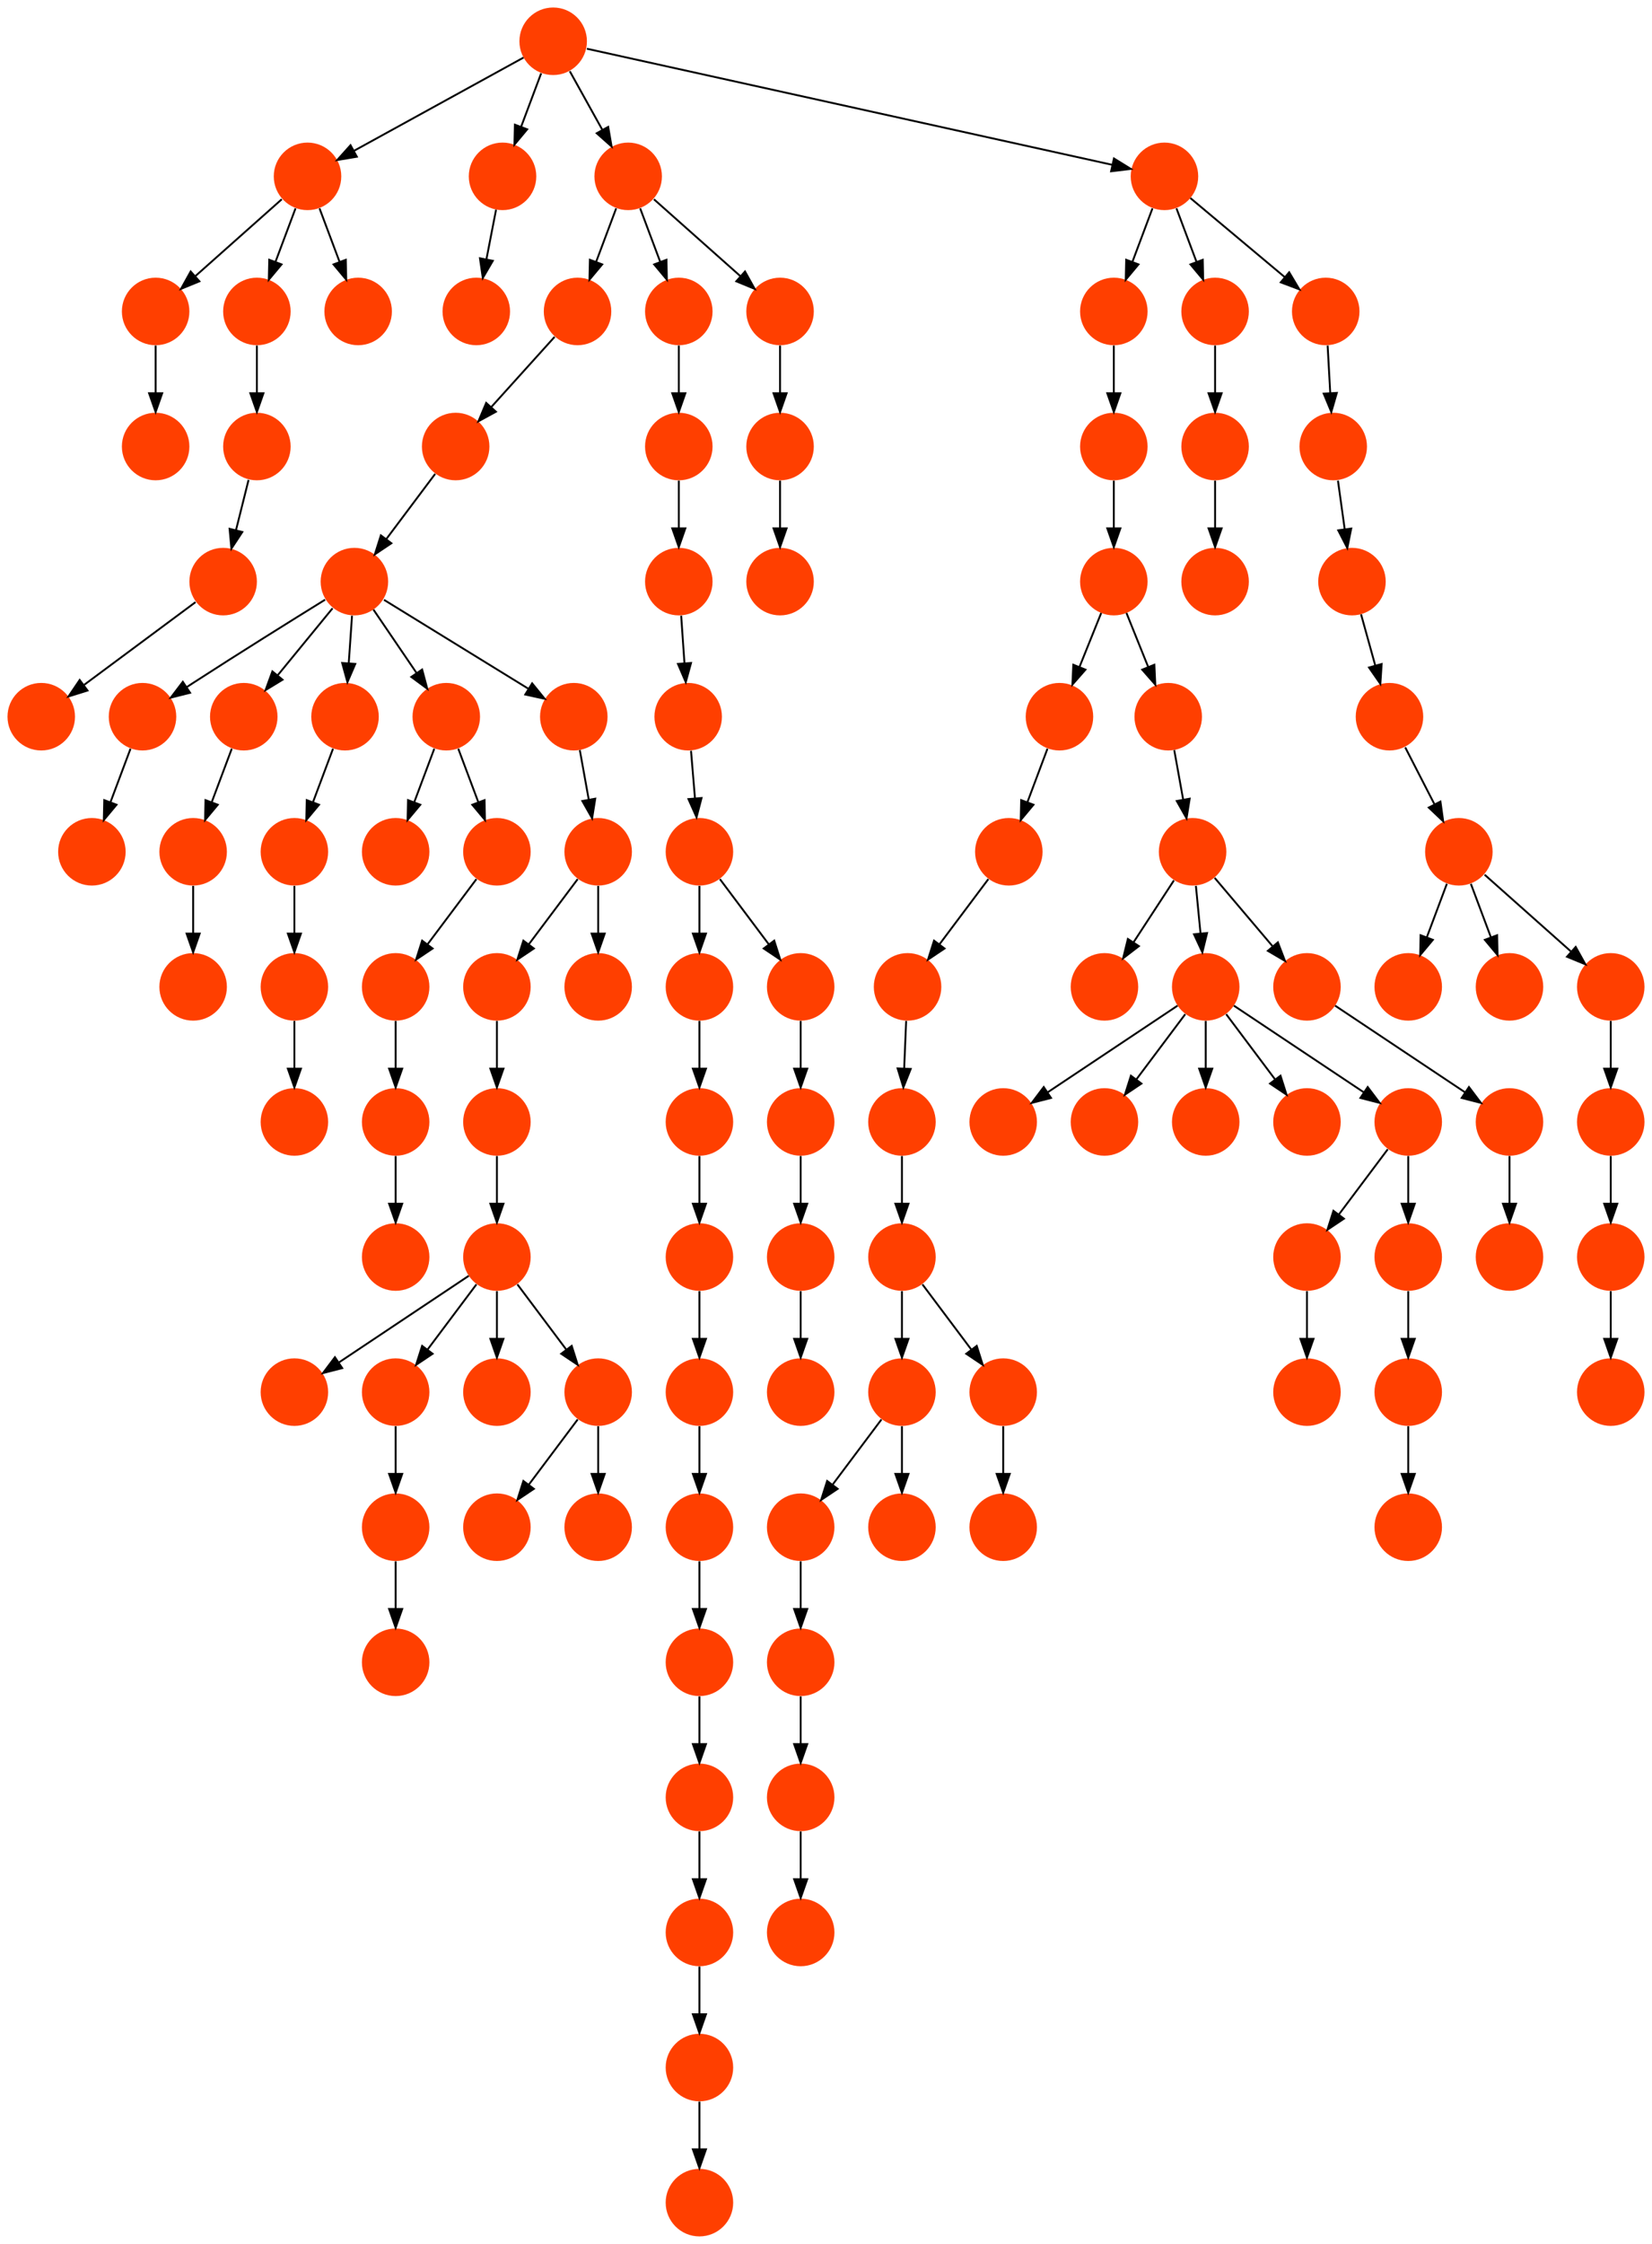 <?xml version="1.0" encoding="UTF-8" standalone="no"?>
<!DOCTYPE svg PUBLIC "-//W3C//DTD SVG 1.1//EN"
 "http://www.w3.org/Graphics/SVG/1.1/DTD/svg11.dtd">
<!-- Generated by graphviz version 2.40.1 (20161225.0304)
 -->
<!-- Title: %3 Pages: 1 -->
<svg width="881pt" height="1196pt"
 viewBox="0.00 0.00 881.00 1196.00" xmlns="http://www.w3.org/2000/svg" xmlns:xlink="http://www.w3.org/1999/xlink">
<g id="graph0" class="graph" transform="scale(1 1) rotate(0) translate(4 1192)">
<title>%3</title>
<polygon fill="#ffffff" stroke="transparent" points="-4,4 -4,-1192 877,-1192 877,4 -4,4"/>
<!-- 0 -->
<g id="node1" class="node">
<title>0</title>
<g id="a_node1"><a xlink:title="T">
<ellipse fill="#ff3f00" stroke="#000000" stroke-width="0" cx="693" cy="-522" rx="18" ry="18"/>
</a>
</g>
</g>
<!-- 2 -->
<g id="node3" class="node">
<title>2</title>
<g id="a_node3"><a xlink:title="T">
<ellipse fill="#ff3f00" stroke="#000000" stroke-width="0" cx="693" cy="-450" rx="18" ry="18"/>
</a>
</g>
</g>
<!-- 0&#45;&gt;2 -->
<g id="edge58" class="edge">
<title>0&#45;&gt;2</title>
<path fill="none" stroke="#000000" d="M693,-503.831C693,-496.131 693,-486.974 693,-478.417"/>
<polygon fill="#000000" stroke="#000000" points="696.5,-478.413 693,-468.413 689.5,-478.413 696.5,-478.413"/>
</g>
<!-- 1 -->
<g id="node2" class="node">
<title>1</title>
<g id="a_node2"><a xlink:title="T">
<ellipse fill="#ff3f00" stroke="#000000" stroke-width="0" cx="423" cy="-234" rx="18" ry="18"/>
</a>
</g>
</g>
<!-- 36 -->
<g id="node37" class="node">
<title>36</title>
<g id="a_node37"><a xlink:title="T">
<ellipse fill="#ff3f00" stroke="#000000" stroke-width="0" cx="423" cy="-162" rx="18" ry="18"/>
</a>
</g>
</g>
<!-- 1&#45;&gt;36 -->
<g id="edge95" class="edge">
<title>1&#45;&gt;36</title>
<path fill="none" stroke="#000000" d="M423,-215.831C423,-208.131 423,-198.974 423,-190.417"/>
<polygon fill="#000000" stroke="#000000" points="426.5,-190.413 423,-180.413 419.5,-190.413 426.5,-190.413"/>
</g>
<!-- 3 -->
<g id="node4" class="node">
<title>3</title>
<g id="a_node4"><a xlink:title="T">
<ellipse fill="#ff3f00" stroke="#000000" stroke-width="0" cx="747" cy="-450" rx="18" ry="18"/>
</a>
</g>
</g>
<!-- 94 -->
<g id="node95" class="node">
<title>94</title>
<g id="a_node95"><a xlink:title="T">
<ellipse fill="#ff3f00" stroke="#000000" stroke-width="0" cx="747" cy="-378" rx="18" ry="18"/>
</a>
</g>
</g>
<!-- 3&#45;&gt;94 -->
<g id="edge60" class="edge">
<title>3&#45;&gt;94</title>
<path fill="none" stroke="#000000" d="M747,-431.831C747,-424.131 747,-414.974 747,-406.417"/>
<polygon fill="#000000" stroke="#000000" points="750.5,-406.413 747,-396.413 743.5,-406.413 750.5,-406.413"/>
</g>
<!-- 4 -->
<g id="node5" class="node">
<title>4</title>
<g id="a_node5"><a xlink:title="T">
<ellipse fill="#ff3f00" stroke="#000000" stroke-width="0" cx="250" cy="-1026" rx="18" ry="18"/>
</a>
</g>
</g>
<!-- 5 -->
<g id="node6" class="node">
<title>5</title>
<g id="a_node6"><a xlink:title="T">
<ellipse fill="#ff3f00" stroke="#000000" stroke-width="0" cx="423" cy="-594" rx="18" ry="18"/>
</a>
</g>
</g>
<!-- 96 -->
<g id="node97" class="node">
<title>96</title>
<g id="a_node97"><a xlink:title="T">
<ellipse fill="#ff3f00" stroke="#000000" stroke-width="0" cx="423" cy="-522" rx="18" ry="18"/>
</a>
</g>
</g>
<!-- 5&#45;&gt;96 -->
<g id="edge50" class="edge">
<title>5&#45;&gt;96</title>
<path fill="none" stroke="#000000" d="M423,-575.831C423,-568.131 423,-558.974 423,-550.417"/>
<polygon fill="#000000" stroke="#000000" points="426.5,-550.413 423,-540.413 419.5,-550.413 426.5,-550.413"/>
</g>
<!-- 6 -->
<g id="node7" class="node">
<title>6</title>
<g id="a_node7"><a xlink:title="T">
<ellipse fill="#ff3f00" stroke="#000000" stroke-width="0" cx="369" cy="-666" rx="18" ry="18"/>
</a>
</g>
</g>
<!-- 28 -->
<g id="node29" class="node">
<title>28</title>
<g id="a_node29"><a xlink:title="T">
<ellipse fill="#ff3f00" stroke="#000000" stroke-width="0" cx="369" cy="-594" rx="18" ry="18"/>
</a>
</g>
</g>
<!-- 6&#45;&gt;28 -->
<g id="edge1" class="edge">
<title>6&#45;&gt;28</title>
<path fill="none" stroke="#000000" d="M369,-647.831C369,-640.131 369,-630.974 369,-622.417"/>
<polygon fill="#000000" stroke="#000000" points="372.5,-622.413 369,-612.413 365.5,-622.413 372.5,-622.413"/>
</g>
<!-- 7 -->
<g id="node8" class="node">
<title>7</title>
<g id="a_node8"><a xlink:title="T">
<ellipse fill="#ff3f00" stroke="#000000" stroke-width="0" cx="79" cy="-1026" rx="18" ry="18"/>
</a>
</g>
</g>
<!-- 14 -->
<g id="node15" class="node">
<title>14</title>
<g id="a_node15"><a xlink:title="T">
<ellipse fill="#ff3f00" stroke="#000000" stroke-width="0" cx="79" cy="-954" rx="18" ry="18"/>
</a>
</g>
</g>
<!-- 7&#45;&gt;14 -->
<g id="edge75" class="edge">
<title>7&#45;&gt;14</title>
<path fill="none" stroke="#000000" d="M79,-1007.831C79,-1000.131 79,-990.974 79,-982.417"/>
<polygon fill="#000000" stroke="#000000" points="82.5,-982.413 79,-972.413 75.5,-982.413 82.5,-982.413"/>
</g>
<!-- 8 -->
<g id="node9" class="node">
<title>8</title>
<g id="a_node9"><a xlink:title="T">
<ellipse fill="#ff3f00" stroke="#000000" stroke-width="0" cx="185" cy="-882" rx="18" ry="18"/>
</a>
</g>
</g>
<!-- 9 -->
<g id="node10" class="node">
<title>9</title>
<g id="a_node10"><a xlink:title="T">
<ellipse fill="#ff3f00" stroke="#000000" stroke-width="0" cx="72" cy="-810" rx="18" ry="18"/>
</a>
</g>
</g>
<!-- 8&#45;&gt;9 -->
<g id="edge45" class="edge">
<title>8&#45;&gt;9</title>
<path fill="none" stroke="#000000" d="M169.383,-872.372C152.089,-861.668 123.422,-843.804 99,-828 97.909,-827.294 96.796,-826.569 95.673,-825.835"/>
<polygon fill="#000000" stroke="#000000" points="97.362,-822.756 87.089,-820.164 93.504,-828.597 97.362,-822.756"/>
</g>
<!-- 27 -->
<g id="node28" class="node">
<title>27</title>
<g id="a_node28"><a xlink:title="T">
<ellipse fill="#ff3f00" stroke="#000000" stroke-width="0" cx="126" cy="-810" rx="18" ry="18"/>
</a>
</g>
</g>
<!-- 8&#45;&gt;27 -->
<g id="edge111" class="edge">
<title>8&#45;&gt;27</title>
<path fill="none" stroke="#000000" d="M173.344,-867.775C165.02,-857.618 153.661,-843.756 144.156,-832.157"/>
<polygon fill="#000000" stroke="#000000" points="146.678,-829.712 137.632,-824.195 141.263,-834.149 146.678,-829.712"/>
</g>
<!-- 50 -->
<g id="node51" class="node">
<title>50</title>
<g id="a_node51"><a xlink:title="T">
<ellipse fill="#ff3f00" stroke="#000000" stroke-width="0" cx="180" cy="-810" rx="18" ry="18"/>
</a>
</g>
</g>
<!-- 8&#45;&gt;50 -->
<g id="edge30" class="edge">
<title>8&#45;&gt;50</title>
<path fill="none" stroke="#000000" d="M183.738,-863.831C183.203,-856.131 182.568,-846.974 181.973,-838.417"/>
<polygon fill="#000000" stroke="#000000" points="185.463,-838.147 181.279,-828.413 178.48,-838.632 185.463,-838.147"/>
</g>
<!-- 70 -->
<g id="node71" class="node">
<title>70</title>
<g id="a_node71"><a xlink:title="T">
<ellipse fill="#ff3f00" stroke="#000000" stroke-width="0" cx="234" cy="-810" rx="18" ry="18"/>
</a>
</g>
</g>
<!-- 8&#45;&gt;70 -->
<g id="edge51" class="edge">
<title>8&#45;&gt;70</title>
<path fill="none" stroke="#000000" d="M195.153,-867.082C201.788,-857.331 210.592,-844.395 218.141,-833.303"/>
<polygon fill="#000000" stroke="#000000" points="221.127,-835.136 223.86,-824.899 215.34,-831.197 221.127,-835.136"/>
</g>
<!-- 86 -->
<g id="node87" class="node">
<title>86</title>
<g id="a_node87"><a xlink:title="T">
<ellipse fill="#ff3f00" stroke="#000000" stroke-width="0" cx="302" cy="-810" rx="18" ry="18"/>
</a>
</g>
</g>
<!-- 8&#45;&gt;86 -->
<g id="edge110" class="edge">
<title>8&#45;&gt;86</title>
<path fill="none" stroke="#000000" d="M200.779,-872.29C220.603,-860.091 254.817,-839.036 277.918,-824.819"/>
<polygon fill="#000000" stroke="#000000" points="279.789,-827.778 286.471,-819.556 276.12,-821.817 279.789,-827.778"/>
</g>
<!-- 11 -->
<g id="node12" class="node">
<title>11</title>
<g id="a_node12"><a xlink:title="T">
<ellipse fill="#ff3f00" stroke="#000000" stroke-width="0" cx="45" cy="-738" rx="18" ry="18"/>
</a>
</g>
</g>
<!-- 9&#45;&gt;11 -->
<g id="edge73" class="edge">
<title>9&#45;&gt;11</title>
<path fill="none" stroke="#000000" d="M65.601,-792.937C62.407,-784.419 58.471,-773.923 54.898,-764.395"/>
<polygon fill="#000000" stroke="#000000" points="58.141,-763.075 51.353,-754.941 51.587,-765.533 58.141,-763.075"/>
</g>
<!-- 10 -->
<g id="node11" class="node">
<title>10</title>
<g id="a_node11"><a xlink:title="T">
<ellipse fill="#ff3f00" stroke="#000000" stroke-width="0" cx="160" cy="-1098" rx="18" ry="18"/>
</a>
</g>
</g>
<!-- 10&#45;&gt;7 -->
<g id="edge10" class="edge">
<title>10&#45;&gt;7</title>
<path fill="none" stroke="#000000" d="M146.26,-1085.786C133.616,-1074.547 114.674,-1057.71 100.11,-1044.765"/>
<polygon fill="#000000" stroke="#000000" points="102.337,-1042.061 92.538,-1038.033 97.686,-1047.293 102.337,-1042.061"/>
</g>
<!-- 18 -->
<g id="node19" class="node">
<title>18</title>
<g id="a_node19"><a xlink:title="T">
<ellipse fill="#ff3f00" stroke="#000000" stroke-width="0" cx="133" cy="-1026" rx="18" ry="18"/>
</a>
</g>
</g>
<!-- 10&#45;&gt;18 -->
<g id="edge11" class="edge">
<title>10&#45;&gt;18</title>
<path fill="none" stroke="#000000" d="M153.601,-1080.937C150.407,-1072.419 146.471,-1061.923 142.898,-1052.395"/>
<polygon fill="#000000" stroke="#000000" points="146.141,-1051.075 139.353,-1042.94 139.587,-1053.533 146.141,-1051.075"/>
</g>
<!-- 104 -->
<g id="node105" class="node">
<title>104</title>
<g id="a_node105"><a xlink:title="T">
<ellipse fill="#ff3f00" stroke="#000000" stroke-width="0" cx="187" cy="-1026" rx="18" ry="18"/>
</a>
</g>
</g>
<!-- 10&#45;&gt;104 -->
<g id="edge31" class="edge">
<title>10&#45;&gt;104</title>
<path fill="none" stroke="#000000" d="M166.399,-1080.937C169.593,-1072.419 173.529,-1061.923 177.102,-1052.395"/>
<polygon fill="#000000" stroke="#000000" points="180.413,-1053.533 180.647,-1042.94 173.859,-1051.075 180.413,-1053.533"/>
</g>
<!-- 12 -->
<g id="node13" class="node">
<title>12</title>
<g id="a_node13"><a xlink:title="T">
<ellipse fill="#ff3f00" stroke="#000000" stroke-width="0" cx="363" cy="-810" rx="18" ry="18"/>
</a>
</g>
</g>
<!-- 25 -->
<g id="node26" class="node">
<title>25</title>
<g id="a_node26"><a xlink:title="T">
<ellipse fill="#ff3f00" stroke="#000000" stroke-width="0" cx="369" cy="-738" rx="18" ry="18"/>
</a>
</g>
</g>
<!-- 12&#45;&gt;25 -->
<g id="edge76" class="edge">
<title>12&#45;&gt;25</title>
<path fill="none" stroke="#000000" d="M364.514,-791.831C365.156,-784.131 365.919,-774.974 366.632,-766.417"/>
<polygon fill="#000000" stroke="#000000" points="370.123,-766.669 367.466,-756.413 363.147,-766.088 370.123,-766.669"/>
</g>
<!-- 13 -->
<g id="node14" class="node">
<title>13</title>
<g id="a_node14"><a xlink:title="T">
<ellipse fill="#ff3f00" stroke="#000000" stroke-width="0" cx="207" cy="-522" rx="18" ry="18"/>
</a>
</g>
</g>
<!-- 15 -->
<g id="node16" class="node">
<title>15</title>
<g id="a_node16"><a xlink:title="T">
<ellipse fill="#ff3f00" stroke="#000000" stroke-width="0" cx="264" cy="-1098" rx="18" ry="18"/>
</a>
</g>
</g>
<!-- 15&#45;&gt;4 -->
<g id="edge15" class="edge">
<title>15&#45;&gt;4</title>
<path fill="none" stroke="#000000" d="M260.539,-1080.202C258.991,-1072.241 257.13,-1062.667 255.405,-1053.796"/>
<polygon fill="#000000" stroke="#000000" points="258.814,-1052.991 253.469,-1043.842 251.942,-1054.327 258.814,-1052.991"/>
</g>
<!-- 16 -->
<g id="node17" class="node">
<title>16</title>
<g id="a_node17"><a xlink:title="T">
<ellipse fill="#ff3f00" stroke="#000000" stroke-width="0" cx="291" cy="-1170" rx="18" ry="18"/>
</a>
</g>
</g>
<!-- 16&#45;&gt;10 -->
<g id="edge42" class="edge">
<title>16&#45;&gt;10</title>
<path fill="none" stroke="#000000" d="M275.198,-1161.315C252.774,-1148.99 211.495,-1126.302 184.921,-1111.697"/>
<polygon fill="#000000" stroke="#000000" points="186.307,-1108.465 175.858,-1106.716 182.935,-1114.6 186.307,-1108.465"/>
</g>
<!-- 16&#45;&gt;15 -->
<g id="edge97" class="edge">
<title>16&#45;&gt;15</title>
<path fill="none" stroke="#000000" d="M284.601,-1152.937C281.407,-1144.419 277.471,-1133.923 273.898,-1124.395"/>
<polygon fill="#000000" stroke="#000000" points="277.141,-1123.075 270.353,-1114.94 270.587,-1125.533 277.141,-1123.075"/>
</g>
<!-- 17 -->
<g id="node18" class="node">
<title>17</title>
<g id="a_node18"><a xlink:title="T">
<ellipse fill="#ff3f00" stroke="#000000" stroke-width="0" cx="331" cy="-1098" rx="18" ry="18"/>
</a>
</g>
</g>
<!-- 16&#45;&gt;17 -->
<g id="edge65" class="edge">
<title>16&#45;&gt;17</title>
<path fill="none" stroke="#000000" d="M299.877,-1154.021C304.952,-1144.886 311.428,-1133.229 317.158,-1122.916"/>
<polygon fill="#000000" stroke="#000000" points="320.351,-1124.376 322.147,-1113.935 314.231,-1120.976 320.351,-1124.376"/>
</g>
<!-- 46 -->
<g id="node47" class="node">
<title>46</title>
<g id="a_node47"><a xlink:title="T">
<ellipse fill="#ff3f00" stroke="#000000" stroke-width="0" cx="617" cy="-1098" rx="18" ry="18"/>
</a>
</g>
</g>
<!-- 16&#45;&gt;46 -->
<g id="edge83" class="edge">
<title>16&#45;&gt;46</title>
<path fill="none" stroke="#000000" d="M308.991,-1166.026C362.982,-1154.102 523.898,-1118.562 589.1,-1104.162"/>
<polygon fill="#000000" stroke="#000000" points="590.054,-1107.536 599.064,-1101.961 588.544,-1100.7 590.054,-1107.536"/>
</g>
<!-- 19 -->
<g id="node20" class="node">
<title>19</title>
<g id="a_node20"><a xlink:title="T">
<ellipse fill="#ff3f00" stroke="#000000" stroke-width="0" cx="304" cy="-1026" rx="18" ry="18"/>
</a>
</g>
</g>
<!-- 17&#45;&gt;19 -->
<g id="edge100" class="edge">
<title>17&#45;&gt;19</title>
<path fill="none" stroke="#000000" d="M324.601,-1080.937C321.407,-1072.419 317.471,-1061.923 313.898,-1052.395"/>
<polygon fill="#000000" stroke="#000000" points="317.141,-1051.075 310.353,-1042.94 310.587,-1053.533 317.141,-1051.075"/>
</g>
<!-- 20 -->
<g id="node21" class="node">
<title>20</title>
<g id="a_node21"><a xlink:title="T">
<ellipse fill="#ff3f00" stroke="#000000" stroke-width="0" cx="358" cy="-1026" rx="18" ry="18"/>
</a>
</g>
</g>
<!-- 17&#45;&gt;20 -->
<g id="edge2" class="edge">
<title>17&#45;&gt;20</title>
<path fill="none" stroke="#000000" d="M337.399,-1080.937C340.593,-1072.419 344.529,-1061.923 348.102,-1052.395"/>
<polygon fill="#000000" stroke="#000000" points="351.413,-1053.533 351.647,-1042.94 344.859,-1051.075 351.413,-1053.533"/>
</g>
<!-- 89 -->
<g id="node90" class="node">
<title>89</title>
<g id="a_node90"><a xlink:title="T">
<ellipse fill="#ff3f00" stroke="#000000" stroke-width="0" cx="412" cy="-1026" rx="18" ry="18"/>
</a>
</g>
</g>
<!-- 17&#45;&gt;89 -->
<g id="edge49" class="edge">
<title>17&#45;&gt;89</title>
<path fill="none" stroke="#000000" d="M344.74,-1085.786C357.384,-1074.547 376.326,-1057.71 390.89,-1044.765"/>
<polygon fill="#000000" stroke="#000000" points="393.313,-1047.293 398.462,-1038.033 388.663,-1042.061 393.313,-1047.293"/>
</g>
<!-- 26 -->
<g id="node27" class="node">
<title>26</title>
<g id="a_node27"><a xlink:title="T">
<ellipse fill="#ff3f00" stroke="#000000" stroke-width="0" cx="133" cy="-954" rx="18" ry="18"/>
</a>
</g>
</g>
<!-- 18&#45;&gt;26 -->
<g id="edge37" class="edge">
<title>18&#45;&gt;26</title>
<path fill="none" stroke="#000000" d="M133,-1007.831C133,-1000.131 133,-990.974 133,-982.417"/>
<polygon fill="#000000" stroke="#000000" points="136.5,-982.413 133,-972.413 129.5,-982.413 136.5,-982.413"/>
</g>
<!-- 24 -->
<g id="node25" class="node">
<title>24</title>
<g id="a_node25"><a xlink:title="T">
<ellipse fill="#ff3f00" stroke="#000000" stroke-width="0" cx="239" cy="-954" rx="18" ry="18"/>
</a>
</g>
</g>
<!-- 19&#45;&gt;24 -->
<g id="edge20" class="edge">
<title>19&#45;&gt;24</title>
<path fill="none" stroke="#000000" d="M291.774,-1012.457C282.241,-1001.898 268.834,-987.047 257.918,-974.956"/>
<polygon fill="#000000" stroke="#000000" points="260.47,-972.559 251.171,-967.482 255.274,-977.25 260.47,-972.559"/>
</g>
<!-- 29 -->
<g id="node30" class="node">
<title>29</title>
<g id="a_node30"><a xlink:title="T">
<ellipse fill="#ff3f00" stroke="#000000" stroke-width="0" cx="358" cy="-954" rx="18" ry="18"/>
</a>
</g>
</g>
<!-- 20&#45;&gt;29 -->
<g id="edge79" class="edge">
<title>20&#45;&gt;29</title>
<path fill="none" stroke="#000000" d="M358,-1007.831C358,-1000.131 358,-990.974 358,-982.417"/>
<polygon fill="#000000" stroke="#000000" points="361.5,-982.413 358,-972.413 354.5,-982.413 361.5,-982.413"/>
</g>
<!-- 21 -->
<g id="node22" class="node">
<title>21</title>
<g id="a_node22"><a xlink:title="T">
<ellipse fill="#ff3f00" stroke="#000000" stroke-width="0" cx="423" cy="-666" rx="18" ry="18"/>
</a>
</g>
</g>
<!-- 21&#45;&gt;5 -->
<g id="edge44" class="edge">
<title>21&#45;&gt;5</title>
<path fill="none" stroke="#000000" d="M423,-647.831C423,-640.131 423,-630.974 423,-622.417"/>
<polygon fill="#000000" stroke="#000000" points="426.5,-622.413 423,-612.413 419.5,-622.413 426.5,-622.413"/>
</g>
<!-- 22 -->
<g id="node23" class="node">
<title>22</title>
<g id="a_node23"><a xlink:title="T">
<ellipse fill="#ff3f00" stroke="#000000" stroke-width="0" cx="369" cy="-522" rx="18" ry="18"/>
</a>
</g>
</g>
<!-- 23 -->
<g id="node24" class="node">
<title>23</title>
<g id="a_node24"><a xlink:title="T">
<ellipse fill="#ff3f00" stroke="#000000" stroke-width="0" cx="369" cy="-450" rx="18" ry="18"/>
</a>
</g>
</g>
<!-- 22&#45;&gt;23 -->
<g id="edge34" class="edge">
<title>22&#45;&gt;23</title>
<path fill="none" stroke="#000000" d="M369,-503.831C369,-496.131 369,-486.974 369,-478.417"/>
<polygon fill="#000000" stroke="#000000" points="372.5,-478.413 369,-468.413 365.5,-478.413 372.5,-478.413"/>
</g>
<!-- 107 -->
<g id="node108" class="node">
<title>107</title>
<g id="a_node108"><a xlink:title="T">
<ellipse fill="#ff3f00" stroke="#000000" stroke-width="0" cx="369" cy="-378" rx="18" ry="18"/>
</a>
</g>
</g>
<!-- 23&#45;&gt;107 -->
<g id="edge74" class="edge">
<title>23&#45;&gt;107</title>
<path fill="none" stroke="#000000" d="M369,-431.831C369,-424.131 369,-414.974 369,-406.417"/>
<polygon fill="#000000" stroke="#000000" points="372.5,-406.413 369,-396.413 365.5,-406.413 372.5,-406.413"/>
</g>
<!-- 24&#45;&gt;8 -->
<g id="edge33" class="edge">
<title>24&#45;&gt;8</title>
<path fill="none" stroke="#000000" d="M228.072,-939.43C220.607,-929.475 210.563,-916.084 202.053,-904.737"/>
<polygon fill="#000000" stroke="#000000" points="204.712,-902.449 195.911,-896.549 199.112,-906.649 204.712,-902.449"/>
</g>
<!-- 25&#45;&gt;6 -->
<g id="edge106" class="edge">
<title>25&#45;&gt;6</title>
<path fill="none" stroke="#000000" d="M369,-719.831C369,-712.131 369,-702.974 369,-694.417"/>
<polygon fill="#000000" stroke="#000000" points="372.5,-694.413 369,-684.413 365.5,-694.413 372.5,-694.413"/>
</g>
<!-- 25&#45;&gt;21 -->
<g id="edge24" class="edge">
<title>25&#45;&gt;21</title>
<path fill="none" stroke="#000000" d="M379.928,-723.43C387.393,-713.475 397.437,-700.084 405.947,-688.737"/>
<polygon fill="#000000" stroke="#000000" points="408.889,-690.649 412.089,-680.549 403.288,-686.449 408.889,-690.649"/>
</g>
<!-- 108 -->
<g id="node109" class="node">
<title>108</title>
<g id="a_node109"><a xlink:title="T">
<ellipse fill="#ff3f00" stroke="#000000" stroke-width="0" cx="115" cy="-882" rx="18" ry="18"/>
</a>
</g>
</g>
<!-- 26&#45;&gt;108 -->
<g id="edge103" class="edge">
<title>26&#45;&gt;108</title>
<path fill="none" stroke="#000000" d="M128.551,-936.202C126.523,-928.094 124.078,-918.313 121.826,-909.305"/>
<polygon fill="#000000" stroke="#000000" points="125.219,-908.446 119.398,-899.593 118.428,-910.143 125.219,-908.446"/>
</g>
<!-- 93 -->
<g id="node94" class="node">
<title>93</title>
<g id="a_node94"><a xlink:title="T">
<ellipse fill="#ff3f00" stroke="#000000" stroke-width="0" cx="99" cy="-738" rx="18" ry="18"/>
</a>
</g>
</g>
<!-- 27&#45;&gt;93 -->
<g id="edge27" class="edge">
<title>27&#45;&gt;93</title>
<path fill="none" stroke="#000000" d="M119.601,-792.937C116.407,-784.419 112.471,-773.923 108.898,-764.395"/>
<polygon fill="#000000" stroke="#000000" points="112.141,-763.075 105.353,-754.941 105.587,-765.533 112.141,-763.075"/>
</g>
<!-- 28&#45;&gt;22 -->
<g id="edge36" class="edge">
<title>28&#45;&gt;22</title>
<path fill="none" stroke="#000000" d="M369,-575.831C369,-568.131 369,-558.974 369,-550.417"/>
<polygon fill="#000000" stroke="#000000" points="372.5,-550.413 369,-540.413 365.5,-550.413 372.5,-550.413"/>
</g>
<!-- 30 -->
<g id="node31" class="node">
<title>30</title>
<g id="a_node31"><a xlink:title="T">
<ellipse fill="#ff3f00" stroke="#000000" stroke-width="0" cx="358" cy="-882" rx="18" ry="18"/>
</a>
</g>
</g>
<!-- 29&#45;&gt;30 -->
<g id="edge18" class="edge">
<title>29&#45;&gt;30</title>
<path fill="none" stroke="#000000" d="M358,-935.831C358,-928.131 358,-918.974 358,-910.417"/>
<polygon fill="#000000" stroke="#000000" points="361.5,-910.413 358,-900.413 354.5,-910.413 361.5,-910.413"/>
</g>
<!-- 30&#45;&gt;12 -->
<g id="edge85" class="edge">
<title>30&#45;&gt;12</title>
<path fill="none" stroke="#000000" d="M359.262,-863.831C359.796,-856.131 360.432,-846.974 361.027,-838.417"/>
<polygon fill="#000000" stroke="#000000" points="364.52,-838.632 361.721,-828.413 357.537,-838.147 364.52,-838.632"/>
</g>
<!-- 31 -->
<g id="node32" class="node">
<title>31</title>
<g id="a_node32"><a xlink:title="T">
<ellipse fill="#ff3f00" stroke="#000000" stroke-width="0" cx="531" cy="-594" rx="18" ry="18"/>
</a>
</g>
</g>
<!-- 32 -->
<g id="node33" class="node">
<title>32</title>
<g id="a_node33"><a xlink:title="T">
<ellipse fill="#ff3f00" stroke="#000000" stroke-width="0" cx="632" cy="-738" rx="18" ry="18"/>
</a>
</g>
</g>
<!-- 38 -->
<g id="node39" class="node">
<title>38</title>
<g id="a_node39"><a xlink:title="T">
<ellipse fill="#ff3f00" stroke="#000000" stroke-width="0" cx="585" cy="-666" rx="18" ry="18"/>
</a>
</g>
</g>
<!-- 32&#45;&gt;38 -->
<g id="edge12" class="edge">
<title>32&#45;&gt;38</title>
<path fill="none" stroke="#000000" d="M622.033,-722.731C615.801,-713.185 607.644,-700.689 600.572,-689.855"/>
<polygon fill="#000000" stroke="#000000" points="603.35,-687.708 594.953,-681.247 597.489,-691.534 603.35,-687.708"/>
</g>
<!-- 40 -->
<g id="node41" class="node">
<title>40</title>
<g id="a_node41"><a xlink:title="T">
<ellipse fill="#ff3f00" stroke="#000000" stroke-width="0" cx="639" cy="-666" rx="18" ry="18"/>
</a>
</g>
</g>
<!-- 32&#45;&gt;40 -->
<g id="edge90" class="edge">
<title>32&#45;&gt;40</title>
<path fill="none" stroke="#000000" d="M633.766,-719.831C634.515,-712.131 635.405,-702.974 636.237,-694.417"/>
<polygon fill="#000000" stroke="#000000" points="639.726,-694.705 637.21,-684.413 632.759,-694.028 639.726,-694.705"/>
</g>
<!-- 44 -->
<g id="node45" class="node">
<title>44</title>
<g id="a_node45"><a xlink:title="T">
<ellipse fill="#ff3f00" stroke="#000000" stroke-width="0" cx="693" cy="-666" rx="18" ry="18"/>
</a>
</g>
</g>
<!-- 32&#45;&gt;44 -->
<g id="edge3" class="edge">
<title>32&#45;&gt;44</title>
<path fill="none" stroke="#000000" d="M643.761,-724.118C652.538,-713.759 664.694,-699.41 674.732,-687.563"/>
<polygon fill="#000000" stroke="#000000" points="677.481,-689.732 681.275,-679.84 672.14,-685.207 677.481,-689.732"/>
</g>
<!-- 33 -->
<g id="node34" class="node">
<title>33</title>
<g id="a_node34"><a xlink:title="T">
<ellipse fill="#ff3f00" stroke="#000000" stroke-width="0" cx="585" cy="-594" rx="18" ry="18"/>
</a>
</g>
</g>
<!-- 34 -->
<g id="node35" class="node">
<title>34</title>
<g id="a_node35"><a xlink:title="T">
<ellipse fill="#ff3f00" stroke="#000000" stroke-width="0" cx="801" cy="-522" rx="18" ry="18"/>
</a>
</g>
</g>
<!-- 35 -->
<g id="node36" class="node">
<title>35</title>
<g id="a_node36"><a xlink:title="T">
<ellipse fill="#ff3f00" stroke="#000000" stroke-width="0" cx="639" cy="-594" rx="18" ry="18"/>
</a>
</g>
</g>
<!-- 37 -->
<g id="node38" class="node">
<title>37</title>
<g id="a_node38"><a xlink:title="T">
<ellipse fill="#ff3f00" stroke="#000000" stroke-width="0" cx="693" cy="-594" rx="18" ry="18"/>
</a>
</g>
</g>
<!-- 39 -->
<g id="node40" class="node">
<title>39</title>
<g id="a_node40"><a xlink:title="T">
<ellipse fill="#ff3f00" stroke="#000000" stroke-width="0" cx="423" cy="-306" rx="18" ry="18"/>
</a>
</g>
</g>
<!-- 39&#45;&gt;1 -->
<g id="edge105" class="edge">
<title>39&#45;&gt;1</title>
<path fill="none" stroke="#000000" d="M423,-287.831C423,-280.131 423,-270.974 423,-262.417"/>
<polygon fill="#000000" stroke="#000000" points="426.5,-262.413 423,-252.413 419.5,-262.413 426.5,-262.413"/>
</g>
<!-- 40&#45;&gt;31 -->
<g id="edge87" class="edge">
<title>40&#45;&gt;31</title>
<path fill="none" stroke="#000000" d="M623.983,-655.989C606.03,-644.02 575.768,-623.845 554.66,-609.774"/>
<polygon fill="#000000" stroke="#000000" points="556.5,-606.793 546.238,-604.158 552.617,-612.618 556.5,-606.793"/>
</g>
<!-- 40&#45;&gt;33 -->
<g id="edge68" class="edge">
<title>40&#45;&gt;33</title>
<path fill="none" stroke="#000000" d="M628.072,-651.43C620.607,-641.475 610.563,-628.084 602.053,-616.737"/>
<polygon fill="#000000" stroke="#000000" points="604.712,-614.449 595.912,-608.549 599.111,-618.649 604.712,-614.449"/>
</g>
<!-- 40&#45;&gt;35 -->
<g id="edge28" class="edge">
<title>40&#45;&gt;35</title>
<path fill="none" stroke="#000000" d="M639,-647.831C639,-640.131 639,-630.974 639,-622.417"/>
<polygon fill="#000000" stroke="#000000" points="642.5,-622.413 639,-612.413 635.5,-622.413 642.5,-622.413"/>
</g>
<!-- 40&#45;&gt;37 -->
<g id="edge91" class="edge">
<title>40&#45;&gt;37</title>
<path fill="none" stroke="#000000" d="M649.928,-651.43C657.393,-641.475 667.437,-628.084 675.947,-616.737"/>
<polygon fill="#000000" stroke="#000000" points="678.889,-618.649 682.088,-608.549 673.288,-614.449 678.889,-618.649"/>
</g>
<!-- 60 -->
<g id="node61" class="node">
<title>60</title>
<g id="a_node61"><a xlink:title="T">
<ellipse fill="#ff3f00" stroke="#000000" stroke-width="0" cx="747" cy="-594" rx="18" ry="18"/>
</a>
</g>
</g>
<!-- 40&#45;&gt;60 -->
<g id="edge6" class="edge">
<title>40&#45;&gt;60</title>
<path fill="none" stroke="#000000" d="M654.017,-655.989C671.97,-644.02 702.232,-623.845 723.34,-609.774"/>
<polygon fill="#000000" stroke="#000000" points="725.383,-612.618 731.762,-604.158 721.5,-606.793 725.383,-612.618"/>
</g>
<!-- 41 -->
<g id="node42" class="node">
<title>41</title>
<g id="a_node42"><a xlink:title="T">
<ellipse fill="#ff3f00" stroke="#000000" stroke-width="0" cx="480" cy="-666" rx="18" ry="18"/>
</a>
</g>
</g>
<!-- 47 -->
<g id="node48" class="node">
<title>47</title>
<g id="a_node48"><a xlink:title="T">
<ellipse fill="#ff3f00" stroke="#000000" stroke-width="0" cx="477" cy="-594" rx="18" ry="18"/>
</a>
</g>
</g>
<!-- 41&#45;&gt;47 -->
<g id="edge67" class="edge">
<title>41&#45;&gt;47</title>
<path fill="none" stroke="#000000" d="M479.243,-647.831C478.922,-640.131 478.541,-630.974 478.184,-622.417"/>
<polygon fill="#000000" stroke="#000000" points="481.681,-622.259 477.767,-612.413 474.687,-622.55 481.681,-622.259"/>
</g>
<!-- 42 -->
<g id="node43" class="node">
<title>42</title>
<g id="a_node43"><a xlink:title="T">
<ellipse fill="#ff3f00" stroke="#000000" stroke-width="0" cx="423" cy="-378" rx="18" ry="18"/>
</a>
</g>
</g>
<!-- 42&#45;&gt;39 -->
<g id="edge108" class="edge">
<title>42&#45;&gt;39</title>
<path fill="none" stroke="#000000" d="M423,-359.831C423,-352.131 423,-342.974 423,-334.417"/>
<polygon fill="#000000" stroke="#000000" points="426.5,-334.413 423,-324.413 419.5,-334.413 426.5,-334.413"/>
</g>
<!-- 43 -->
<g id="node44" class="node">
<title>43</title>
<g id="a_node44"><a xlink:title="T">
<ellipse fill="#ff3f00" stroke="#000000" stroke-width="0" cx="590" cy="-882" rx="18" ry="18"/>
</a>
</g>
</g>
<!-- 54 -->
<g id="node55" class="node">
<title>54</title>
<g id="a_node55"><a xlink:title="T">
<ellipse fill="#ff3f00" stroke="#000000" stroke-width="0" cx="561" cy="-810" rx="18" ry="18"/>
</a>
</g>
</g>
<!-- 43&#45;&gt;54 -->
<g id="edge5" class="edge">
<title>43&#45;&gt;54</title>
<path fill="none" stroke="#000000" d="M583.274,-865.301C579.846,-856.791 575.596,-846.239 571.73,-836.64"/>
<polygon fill="#000000" stroke="#000000" points="574.874,-835.077 567.891,-827.109 568.381,-837.692 574.874,-835.077"/>
</g>
<!-- 58 -->
<g id="node59" class="node">
<title>58</title>
<g id="a_node59"><a xlink:title="T">
<ellipse fill="#ff3f00" stroke="#000000" stroke-width="0" cx="619" cy="-810" rx="18" ry="18"/>
</a>
</g>
</g>
<!-- 43&#45;&gt;58 -->
<g id="edge21" class="edge">
<title>43&#45;&gt;58</title>
<path fill="none" stroke="#000000" d="M596.726,-865.301C600.154,-856.791 604.404,-846.239 608.27,-836.64"/>
<polygon fill="#000000" stroke="#000000" points="611.619,-837.692 612.109,-827.109 605.126,-835.077 611.619,-837.692"/>
</g>
<!-- 56 -->
<g id="node57" class="node">
<title>56</title>
<g id="a_node57"><a xlink:title="T">
<ellipse fill="#ff3f00" stroke="#000000" stroke-width="0" cx="801" cy="-594" rx="18" ry="18"/>
</a>
</g>
</g>
<!-- 44&#45;&gt;56 -->
<g id="edge64" class="edge">
<title>44&#45;&gt;56</title>
<path fill="none" stroke="#000000" d="M708.017,-655.989C725.97,-644.02 756.232,-623.845 777.34,-609.774"/>
<polygon fill="#000000" stroke="#000000" points="779.383,-612.618 785.762,-604.158 775.5,-606.793 779.383,-612.618"/>
</g>
<!-- 45 -->
<g id="node46" class="node">
<title>45</title>
<g id="a_node46"><a xlink:title="T">
<ellipse fill="#ff3f00" stroke="#000000" stroke-width="0" cx="477" cy="-450" rx="18" ry="18"/>
</a>
</g>
</g>
<!-- 45&#45;&gt;42 -->
<g id="edge69" class="edge">
<title>45&#45;&gt;42</title>
<path fill="none" stroke="#000000" d="M466.072,-435.43C458.607,-425.475 448.563,-412.084 440.053,-400.737"/>
<polygon fill="#000000" stroke="#000000" points="442.712,-398.449 433.911,-392.549 437.111,-402.649 442.712,-398.449"/>
</g>
<!-- 65 -->
<g id="node66" class="node">
<title>65</title>
<g id="a_node66"><a xlink:title="T">
<ellipse fill="#ff3f00" stroke="#000000" stroke-width="0" cx="477" cy="-378" rx="18" ry="18"/>
</a>
</g>
</g>
<!-- 45&#45;&gt;65 -->
<g id="edge17" class="edge">
<title>45&#45;&gt;65</title>
<path fill="none" stroke="#000000" d="M477,-431.831C477,-424.131 477,-414.974 477,-406.417"/>
<polygon fill="#000000" stroke="#000000" points="480.5,-406.413 477,-396.413 473.5,-406.413 480.5,-406.413"/>
</g>
<!-- 48 -->
<g id="node49" class="node">
<title>48</title>
<g id="a_node49"><a xlink:title="T">
<ellipse fill="#ff3f00" stroke="#000000" stroke-width="0" cx="590" cy="-1026" rx="18" ry="18"/>
</a>
</g>
</g>
<!-- 46&#45;&gt;48 -->
<g id="edge9" class="edge">
<title>46&#45;&gt;48</title>
<path fill="none" stroke="#000000" d="M610.601,-1080.937C607.407,-1072.419 603.471,-1061.923 599.898,-1052.395"/>
<polygon fill="#000000" stroke="#000000" points="603.141,-1051.075 596.353,-1042.94 596.587,-1053.533 603.141,-1051.075"/>
</g>
<!-- 61 -->
<g id="node62" class="node">
<title>61</title>
<g id="a_node62"><a xlink:title="T">
<ellipse fill="#ff3f00" stroke="#000000" stroke-width="0" cx="644" cy="-1026" rx="18" ry="18"/>
</a>
</g>
</g>
<!-- 46&#45;&gt;61 -->
<g id="edge8" class="edge">
<title>46&#45;&gt;61</title>
<path fill="none" stroke="#000000" d="M623.399,-1080.937C626.593,-1072.419 630.529,-1061.923 634.102,-1052.395"/>
<polygon fill="#000000" stroke="#000000" points="637.413,-1053.533 637.647,-1042.94 630.859,-1051.075 637.413,-1053.533"/>
</g>
<!-- 67 -->
<g id="node68" class="node">
<title>67</title>
<g id="a_node68"><a xlink:title="T">
<ellipse fill="#ff3f00" stroke="#000000" stroke-width="0" cx="703" cy="-1026" rx="18" ry="18"/>
</a>
</g>
</g>
<!-- 46&#45;&gt;67 -->
<g id="edge78" class="edge">
<title>46&#45;&gt;67</title>
<path fill="none" stroke="#000000" d="M630.817,-1086.432C644.403,-1075.058 665.347,-1057.524 681.182,-1044.266"/>
<polygon fill="#000000" stroke="#000000" points="683.51,-1046.882 688.931,-1037.778 679.017,-1041.514 683.51,-1046.882"/>
</g>
<!-- 55 -->
<g id="node56" class="node">
<title>55</title>
<g id="a_node56"><a xlink:title="T">
<ellipse fill="#ff3f00" stroke="#000000" stroke-width="0" cx="477" cy="-522" rx="18" ry="18"/>
</a>
</g>
</g>
<!-- 47&#45;&gt;55 -->
<g id="edge81" class="edge">
<title>47&#45;&gt;55</title>
<path fill="none" stroke="#000000" d="M477,-575.831C477,-568.131 477,-558.974 477,-550.417"/>
<polygon fill="#000000" stroke="#000000" points="480.5,-550.413 477,-540.413 473.5,-550.413 480.5,-550.413"/>
</g>
<!-- 53 -->
<g id="node54" class="node">
<title>53</title>
<g id="a_node54"><a xlink:title="T">
<ellipse fill="#ff3f00" stroke="#000000" stroke-width="0" cx="590" cy="-954" rx="18" ry="18"/>
</a>
</g>
</g>
<!-- 48&#45;&gt;53 -->
<g id="edge22" class="edge">
<title>48&#45;&gt;53</title>
<path fill="none" stroke="#000000" d="M590,-1007.831C590,-1000.131 590,-990.974 590,-982.417"/>
<polygon fill="#000000" stroke="#000000" points="593.5,-982.413 590,-972.413 586.5,-982.413 593.5,-982.413"/>
</g>
<!-- 49 -->
<g id="node50" class="node">
<title>49</title>
<g id="a_node50"><a xlink:title="T">
<ellipse fill="#ff3f00" stroke="#000000" stroke-width="0" cx="644" cy="-882" rx="18" ry="18"/>
</a>
</g>
</g>
<!-- 62 -->
<g id="node63" class="node">
<title>62</title>
<g id="a_node63"><a xlink:title="T">
<ellipse fill="#ff3f00" stroke="#000000" stroke-width="0" cx="153" cy="-738" rx="18" ry="18"/>
</a>
</g>
</g>
<!-- 50&#45;&gt;62 -->
<g id="edge52" class="edge">
<title>50&#45;&gt;62</title>
<path fill="none" stroke="#000000" d="M173.601,-792.937C170.407,-784.419 166.471,-773.923 162.898,-764.395"/>
<polygon fill="#000000" stroke="#000000" points="166.141,-763.075 159.353,-754.941 159.587,-765.533 166.141,-763.075"/>
</g>
<!-- 51 -->
<g id="node52" class="node">
<title>51</title>
<g id="a_node52"><a xlink:title="T">
<ellipse fill="#ff3f00" stroke="#000000" stroke-width="0" cx="534" cy="-738" rx="18" ry="18"/>
</a>
</g>
</g>
<!-- 51&#45;&gt;41 -->
<g id="edge80" class="edge">
<title>51&#45;&gt;41</title>
<path fill="none" stroke="#000000" d="M523.072,-723.43C515.607,-713.475 505.563,-700.084 497.053,-688.737"/>
<polygon fill="#000000" stroke="#000000" points="499.712,-686.449 490.911,-680.549 494.111,-690.649 499.712,-686.449"/>
</g>
<!-- 52 -->
<g id="node53" class="node">
<title>52</title>
<g id="a_node53"><a xlink:title="T">
<ellipse fill="#ff3f00" stroke="#000000" stroke-width="0" cx="644" cy="-954" rx="18" ry="18"/>
</a>
</g>
</g>
<!-- 52&#45;&gt;49 -->
<g id="edge40" class="edge">
<title>52&#45;&gt;49</title>
<path fill="none" stroke="#000000" d="M644,-935.831C644,-928.131 644,-918.974 644,-910.417"/>
<polygon fill="#000000" stroke="#000000" points="647.5,-910.413 644,-900.413 640.5,-910.413 647.5,-910.413"/>
</g>
<!-- 53&#45;&gt;43 -->
<g id="edge23" class="edge">
<title>53&#45;&gt;43</title>
<path fill="none" stroke="#000000" d="M590,-935.831C590,-928.131 590,-918.974 590,-910.417"/>
<polygon fill="#000000" stroke="#000000" points="593.5,-910.413 590,-900.413 586.5,-910.413 593.5,-910.413"/>
</g>
<!-- 54&#45;&gt;51 -->
<g id="edge56" class="edge">
<title>54&#45;&gt;51</title>
<path fill="none" stroke="#000000" d="M554.601,-792.937C551.407,-784.419 547.471,-773.923 543.898,-764.395"/>
<polygon fill="#000000" stroke="#000000" points="547.141,-763.075 540.353,-754.941 540.587,-765.533 547.141,-763.075"/>
</g>
<!-- 55&#45;&gt;45 -->
<g id="edge84" class="edge">
<title>55&#45;&gt;45</title>
<path fill="none" stroke="#000000" d="M477,-503.831C477,-496.131 477,-486.974 477,-478.417"/>
<polygon fill="#000000" stroke="#000000" points="480.5,-478.413 477,-468.413 473.5,-478.413 480.5,-478.413"/>
</g>
<!-- 59 -->
<g id="node60" class="node">
<title>59</title>
<g id="a_node60"><a xlink:title="T">
<ellipse fill="#ff3f00" stroke="#000000" stroke-width="0" cx="531" cy="-450" rx="18" ry="18"/>
</a>
</g>
</g>
<!-- 55&#45;&gt;59 -->
<g id="edge57" class="edge">
<title>55&#45;&gt;59</title>
<path fill="none" stroke="#000000" d="M487.928,-507.43C495.393,-497.475 505.437,-484.084 513.947,-472.737"/>
<polygon fill="#000000" stroke="#000000" points="516.889,-474.649 520.088,-464.549 511.288,-470.449 516.889,-474.649"/>
</g>
<!-- 56&#45;&gt;34 -->
<g id="edge89" class="edge">
<title>56&#45;&gt;34</title>
<path fill="none" stroke="#000000" d="M801,-575.831C801,-568.131 801,-558.974 801,-550.417"/>
<polygon fill="#000000" stroke="#000000" points="804.5,-550.413 801,-540.413 797.5,-550.413 804.5,-550.413"/>
</g>
<!-- 57 -->
<g id="node58" class="node">
<title>57</title>
<g id="a_node58"><a xlink:title="T">
<ellipse fill="#ff3f00" stroke="#000000" stroke-width="0" cx="747" cy="-522" rx="18" ry="18"/>
</a>
</g>
</g>
<!-- 57&#45;&gt;3 -->
<g id="edge112" class="edge">
<title>57&#45;&gt;3</title>
<path fill="none" stroke="#000000" d="M747,-503.831C747,-496.131 747,-486.974 747,-478.417"/>
<polygon fill="#000000" stroke="#000000" points="750.5,-478.413 747,-468.413 743.5,-478.413 750.5,-478.413"/>
</g>
<!-- 58&#45;&gt;32 -->
<g id="edge35" class="edge">
<title>58&#45;&gt;32</title>
<path fill="none" stroke="#000000" d="M622.213,-792.202C623.651,-784.241 625.38,-774.667 626.981,-765.796"/>
<polygon fill="#000000" stroke="#000000" points="630.446,-766.305 628.778,-755.842 623.557,-765.062 630.446,-766.305"/>
</g>
<!-- 100 -->
<g id="node101" class="node">
<title>100</title>
<g id="a_node101"><a xlink:title="T">
<ellipse fill="#ff3f00" stroke="#000000" stroke-width="0" cx="531" cy="-378" rx="18" ry="18"/>
</a>
</g>
</g>
<!-- 59&#45;&gt;100 -->
<g id="edge77" class="edge">
<title>59&#45;&gt;100</title>
<path fill="none" stroke="#000000" d="M531,-431.831C531,-424.131 531,-414.974 531,-406.417"/>
<polygon fill="#000000" stroke="#000000" points="534.5,-406.413 531,-396.413 527.5,-406.413 534.5,-406.413"/>
</g>
<!-- 60&#45;&gt;0 -->
<g id="edge62" class="edge">
<title>60&#45;&gt;0</title>
<path fill="none" stroke="#000000" d="M736.072,-579.43C728.607,-569.475 718.563,-556.084 710.053,-544.737"/>
<polygon fill="#000000" stroke="#000000" points="712.712,-542.449 703.912,-536.549 707.111,-546.649 712.712,-542.449"/>
</g>
<!-- 60&#45;&gt;57 -->
<g id="edge16" class="edge">
<title>60&#45;&gt;57</title>
<path fill="none" stroke="#000000" d="M747,-575.831C747,-568.131 747,-558.974 747,-550.417"/>
<polygon fill="#000000" stroke="#000000" points="750.5,-550.413 747,-540.413 743.5,-550.413 750.5,-550.413"/>
</g>
<!-- 61&#45;&gt;52 -->
<g id="edge70" class="edge">
<title>61&#45;&gt;52</title>
<path fill="none" stroke="#000000" d="M644,-1007.831C644,-1000.131 644,-990.974 644,-982.417"/>
<polygon fill="#000000" stroke="#000000" points="647.5,-982.413 644,-972.413 640.5,-982.413 647.5,-982.413"/>
</g>
<!-- 66 -->
<g id="node67" class="node">
<title>66</title>
<g id="a_node67"><a xlink:title="T">
<ellipse fill="#ff3f00" stroke="#000000" stroke-width="0" cx="153" cy="-666" rx="18" ry="18"/>
</a>
</g>
</g>
<!-- 62&#45;&gt;66 -->
<g id="edge47" class="edge">
<title>62&#45;&gt;66</title>
<path fill="none" stroke="#000000" d="M153,-719.831C153,-712.131 153,-702.974 153,-694.417"/>
<polygon fill="#000000" stroke="#000000" points="156.5,-694.413 153,-684.413 149.5,-694.413 156.5,-694.413"/>
</g>
<!-- 63 -->
<g id="node64" class="node">
<title>63</title>
<g id="a_node64"><a xlink:title="T">
<ellipse fill="#ff3f00" stroke="#000000" stroke-width="0" cx="774" cy="-738" rx="18" ry="18"/>
</a>
</g>
</g>
<!-- 72 -->
<g id="node73" class="node">
<title>72</title>
<g id="a_node73"><a xlink:title="T">
<ellipse fill="#ff3f00" stroke="#000000" stroke-width="0" cx="747" cy="-666" rx="18" ry="18"/>
</a>
</g>
</g>
<!-- 63&#45;&gt;72 -->
<g id="edge63" class="edge">
<title>63&#45;&gt;72</title>
<path fill="none" stroke="#000000" d="M767.601,-720.937C764.407,-712.419 760.471,-701.923 756.898,-692.395"/>
<polygon fill="#000000" stroke="#000000" points="760.141,-691.075 753.353,-682.941 753.587,-693.533 760.141,-691.075"/>
</g>
<!-- 81 -->
<g id="node82" class="node">
<title>81</title>
<g id="a_node82"><a xlink:title="T">
<ellipse fill="#ff3f00" stroke="#000000" stroke-width="0" cx="801" cy="-666" rx="18" ry="18"/>
</a>
</g>
</g>
<!-- 63&#45;&gt;81 -->
<g id="edge71" class="edge">
<title>63&#45;&gt;81</title>
<path fill="none" stroke="#000000" d="M780.399,-720.937C783.593,-712.419 787.529,-701.923 791.102,-692.395"/>
<polygon fill="#000000" stroke="#000000" points="794.413,-693.533 794.647,-682.941 787.859,-691.075 794.413,-693.533"/>
</g>
<!-- 111 -->
<g id="node112" class="node">
<title>111</title>
<g id="a_node112"><a xlink:title="T">
<ellipse fill="#ff3f00" stroke="#000000" stroke-width="0" cx="855" cy="-666" rx="18" ry="18"/>
</a>
</g>
</g>
<!-- 63&#45;&gt;111 -->
<g id="edge19" class="edge">
<title>63&#45;&gt;111</title>
<path fill="none" stroke="#000000" d="M787.74,-725.786C800.384,-714.547 819.326,-697.71 833.89,-684.765"/>
<polygon fill="#000000" stroke="#000000" points="836.313,-687.293 841.462,-678.033 831.663,-682.061 836.313,-687.293"/>
</g>
<!-- 64 -->
<g id="node65" class="node">
<title>64</title>
<g id="a_node65"><a xlink:title="T">
<ellipse fill="#ff3f00" stroke="#000000" stroke-width="0" cx="855" cy="-450" rx="18" ry="18"/>
</a>
</g>
</g>
<!-- 68 -->
<g id="node69" class="node">
<title>68</title>
<g id="a_node69"><a xlink:title="T">
<ellipse fill="#ff3f00" stroke="#000000" stroke-width="0" cx="153" cy="-594" rx="18" ry="18"/>
</a>
</g>
</g>
<!-- 66&#45;&gt;68 -->
<g id="edge107" class="edge">
<title>66&#45;&gt;68</title>
<path fill="none" stroke="#000000" d="M153,-647.831C153,-640.131 153,-630.974 153,-622.417"/>
<polygon fill="#000000" stroke="#000000" points="156.5,-622.413 153,-612.413 149.5,-622.413 156.5,-622.413"/>
</g>
<!-- 90 -->
<g id="node91" class="node">
<title>90</title>
<g id="a_node91"><a xlink:title="T">
<ellipse fill="#ff3f00" stroke="#000000" stroke-width="0" cx="707" cy="-954" rx="18" ry="18"/>
</a>
</g>
</g>
<!-- 67&#45;&gt;90 -->
<g id="edge25" class="edge">
<title>67&#45;&gt;90</title>
<path fill="none" stroke="#000000" d="M704.009,-1007.831C704.437,-1000.131 704.946,-990.974 705.421,-982.417"/>
<polygon fill="#000000" stroke="#000000" points="708.917,-982.592 705.977,-972.413 701.928,-982.204 708.917,-982.592"/>
</g>
<!-- 69 -->
<g id="node70" class="node">
<title>69</title>
<g id="a_node70"><a xlink:title="T">
<ellipse fill="#ff3f00" stroke="#000000" stroke-width="0" cx="855" cy="-522" rx="18" ry="18"/>
</a>
</g>
</g>
<!-- 69&#45;&gt;64 -->
<g id="edge14" class="edge">
<title>69&#45;&gt;64</title>
<path fill="none" stroke="#000000" d="M855,-503.831C855,-496.131 855,-486.974 855,-478.417"/>
<polygon fill="#000000" stroke="#000000" points="858.5,-478.413 855,-468.413 851.5,-478.413 858.5,-478.413"/>
</g>
<!-- 77 -->
<g id="node78" class="node">
<title>77</title>
<g id="a_node78"><a xlink:title="T">
<ellipse fill="#ff3f00" stroke="#000000" stroke-width="0" cx="207" cy="-738" rx="18" ry="18"/>
</a>
</g>
</g>
<!-- 70&#45;&gt;77 -->
<g id="edge109" class="edge">
<title>70&#45;&gt;77</title>
<path fill="none" stroke="#000000" d="M227.601,-792.937C224.407,-784.419 220.471,-773.923 216.898,-764.395"/>
<polygon fill="#000000" stroke="#000000" points="220.141,-763.075 213.353,-754.941 213.587,-765.533 220.141,-763.075"/>
</g>
<!-- 80 -->
<g id="node81" class="node">
<title>80</title>
<g id="a_node81"><a xlink:title="T">
<ellipse fill="#ff3f00" stroke="#000000" stroke-width="0" cx="261" cy="-738" rx="18" ry="18"/>
</a>
</g>
</g>
<!-- 70&#45;&gt;80 -->
<g id="edge113" class="edge">
<title>70&#45;&gt;80</title>
<path fill="none" stroke="#000000" d="M240.399,-792.937C243.593,-784.419 247.529,-773.923 251.102,-764.395"/>
<polygon fill="#000000" stroke="#000000" points="254.413,-765.533 254.647,-754.941 247.859,-763.075 254.413,-765.533"/>
</g>
<!-- 71 -->
<g id="node72" class="node">
<title>71</title>
<g id="a_node72"><a xlink:title="T">
<ellipse fill="#ff3f00" stroke="#000000" stroke-width="0" cx="153" cy="-450" rx="18" ry="18"/>
</a>
</g>
</g>
<!-- 73 -->
<g id="node74" class="node">
<title>73</title>
<g id="a_node74"><a xlink:title="T">
<ellipse fill="#ff3f00" stroke="#000000" stroke-width="0" cx="261" cy="-522" rx="18" ry="18"/>
</a>
</g>
</g>
<!-- 73&#45;&gt;71 -->
<g id="edge99" class="edge">
<title>73&#45;&gt;71</title>
<path fill="none" stroke="#000000" d="M245.983,-511.989C228.03,-500.02 197.768,-479.845 176.66,-465.774"/>
<polygon fill="#000000" stroke="#000000" points="178.5,-462.793 168.238,-460.158 174.617,-468.618 178.5,-462.793"/>
</g>
<!-- 74 -->
<g id="node75" class="node">
<title>74</title>
<g id="a_node75"><a xlink:title="T">
<ellipse fill="#ff3f00" stroke="#000000" stroke-width="0" cx="207" cy="-450" rx="18" ry="18"/>
</a>
</g>
</g>
<!-- 73&#45;&gt;74 -->
<g id="edge48" class="edge">
<title>73&#45;&gt;74</title>
<path fill="none" stroke="#000000" d="M250.072,-507.43C242.607,-497.475 232.563,-484.084 224.053,-472.737"/>
<polygon fill="#000000" stroke="#000000" points="226.712,-470.449 217.911,-464.549 221.112,-474.649 226.712,-470.449"/>
</g>
<!-- 75 -->
<g id="node76" class="node">
<title>75</title>
<g id="a_node76"><a xlink:title="T">
<ellipse fill="#ff3f00" stroke="#000000" stroke-width="0" cx="261" cy="-450" rx="18" ry="18"/>
</a>
</g>
</g>
<!-- 73&#45;&gt;75 -->
<g id="edge13" class="edge">
<title>73&#45;&gt;75</title>
<path fill="none" stroke="#000000" d="M261,-503.831C261,-496.131 261,-486.974 261,-478.417"/>
<polygon fill="#000000" stroke="#000000" points="264.5,-478.413 261,-468.413 257.5,-478.413 264.5,-478.413"/>
</g>
<!-- 99 -->
<g id="node100" class="node">
<title>99</title>
<g id="a_node100"><a xlink:title="T">
<ellipse fill="#ff3f00" stroke="#000000" stroke-width="0" cx="315" cy="-450" rx="18" ry="18"/>
</a>
</g>
</g>
<!-- 73&#45;&gt;99 -->
<g id="edge55" class="edge">
<title>73&#45;&gt;99</title>
<path fill="none" stroke="#000000" d="M271.928,-507.43C279.393,-497.475 289.437,-484.084 297.947,-472.737"/>
<polygon fill="#000000" stroke="#000000" points="300.889,-474.649 304.089,-464.549 295.288,-470.449 300.889,-474.649"/>
</g>
<!-- 79 -->
<g id="node80" class="node">
<title>79</title>
<g id="a_node80"><a xlink:title="T">
<ellipse fill="#ff3f00" stroke="#000000" stroke-width="0" cx="207" cy="-378" rx="18" ry="18"/>
</a>
</g>
</g>
<!-- 74&#45;&gt;79 -->
<g id="edge38" class="edge">
<title>74&#45;&gt;79</title>
<path fill="none" stroke="#000000" d="M207,-431.831C207,-424.131 207,-414.974 207,-406.417"/>
<polygon fill="#000000" stroke="#000000" points="210.5,-406.413 207,-396.413 203.5,-406.413 210.5,-406.413"/>
</g>
<!-- 76 -->
<g id="node77" class="node">
<title>76</title>
<g id="a_node77"><a xlink:title="T">
<ellipse fill="#ff3f00" stroke="#000000" stroke-width="0" cx="261" cy="-594" rx="18" ry="18"/>
</a>
</g>
</g>
<!-- 76&#45;&gt;73 -->
<g id="edge94" class="edge">
<title>76&#45;&gt;73</title>
<path fill="none" stroke="#000000" d="M261,-575.831C261,-568.131 261,-558.974 261,-550.417"/>
<polygon fill="#000000" stroke="#000000" points="264.5,-550.413 261,-540.413 257.5,-550.413 264.5,-550.413"/>
</g>
<!-- 78 -->
<g id="node79" class="node">
<title>78</title>
<g id="a_node79"><a xlink:title="T">
<ellipse fill="#ff3f00" stroke="#000000" stroke-width="0" cx="207" cy="-666" rx="18" ry="18"/>
</a>
</g>
</g>
<!-- 91 -->
<g id="node92" class="node">
<title>91</title>
<g id="a_node92"><a xlink:title="T">
<ellipse fill="#ff3f00" stroke="#000000" stroke-width="0" cx="207" cy="-594" rx="18" ry="18"/>
</a>
</g>
</g>
<!-- 78&#45;&gt;91 -->
<g id="edge72" class="edge">
<title>78&#45;&gt;91</title>
<path fill="none" stroke="#000000" d="M207,-647.831C207,-640.131 207,-630.974 207,-622.417"/>
<polygon fill="#000000" stroke="#000000" points="210.5,-622.413 207,-612.413 203.5,-622.413 210.5,-622.413"/>
</g>
<!-- 112 -->
<g id="node113" class="node">
<title>112</title>
<g id="a_node113"><a xlink:title="T">
<ellipse fill="#ff3f00" stroke="#000000" stroke-width="0" cx="207" cy="-306" rx="18" ry="18"/>
</a>
</g>
</g>
<!-- 79&#45;&gt;112 -->
<g id="edge102" class="edge">
<title>79&#45;&gt;112</title>
<path fill="none" stroke="#000000" d="M207,-359.831C207,-352.131 207,-342.974 207,-334.417"/>
<polygon fill="#000000" stroke="#000000" points="210.5,-334.413 207,-324.413 203.5,-334.413 210.5,-334.413"/>
</g>
<!-- 80&#45;&gt;78 -->
<g id="edge7" class="edge">
<title>80&#45;&gt;78</title>
<path fill="none" stroke="#000000" d="M250.072,-723.43C242.607,-713.475 232.563,-700.084 224.053,-688.737"/>
<polygon fill="#000000" stroke="#000000" points="226.712,-686.449 217.911,-680.549 221.112,-690.649 226.712,-686.449"/>
</g>
<!-- 82 -->
<g id="node83" class="node">
<title>82</title>
<g id="a_node83"><a xlink:title="T">
<ellipse fill="#ff3f00" stroke="#000000" stroke-width="0" cx="412" cy="-882" rx="18" ry="18"/>
</a>
</g>
</g>
<!-- 83 -->
<g id="node84" class="node">
<title>83</title>
<g id="a_node84"><a xlink:title="T">
<ellipse fill="#ff3f00" stroke="#000000" stroke-width="0" cx="315" cy="-738" rx="18" ry="18"/>
</a>
</g>
</g>
<!-- 84 -->
<g id="node85" class="node">
<title>84</title>
<g id="a_node85"><a xlink:title="T">
<ellipse fill="#ff3f00" stroke="#000000" stroke-width="0" cx="261" cy="-666" rx="18" ry="18"/>
</a>
</g>
</g>
<!-- 83&#45;&gt;84 -->
<g id="edge53" class="edge">
<title>83&#45;&gt;84</title>
<path fill="none" stroke="#000000" d="M304.072,-723.43C296.607,-713.475 286.563,-700.084 278.053,-688.737"/>
<polygon fill="#000000" stroke="#000000" points="280.712,-686.449 271.911,-680.549 275.111,-690.649 280.712,-686.449"/>
</g>
<!-- 113 -->
<g id="node114" class="node">
<title>113</title>
<g id="a_node114"><a xlink:title="T">
<ellipse fill="#ff3f00" stroke="#000000" stroke-width="0" cx="315" cy="-666" rx="18" ry="18"/>
</a>
</g>
</g>
<!-- 83&#45;&gt;113 -->
<g id="edge82" class="edge">
<title>83&#45;&gt;113</title>
<path fill="none" stroke="#000000" d="M315,-719.831C315,-712.131 315,-702.974 315,-694.417"/>
<polygon fill="#000000" stroke="#000000" points="318.5,-694.413 315,-684.413 311.5,-694.413 318.5,-694.413"/>
</g>
<!-- 84&#45;&gt;76 -->
<g id="edge41" class="edge">
<title>84&#45;&gt;76</title>
<path fill="none" stroke="#000000" d="M261,-647.831C261,-640.131 261,-630.974 261,-622.417"/>
<polygon fill="#000000" stroke="#000000" points="264.5,-622.413 261,-612.413 257.5,-622.413 264.5,-622.413"/>
</g>
<!-- 85 -->
<g id="node86" class="node">
<title>85</title>
<g id="a_node86"><a xlink:title="T">
<ellipse fill="#ff3f00" stroke="#000000" stroke-width="0" cx="737" cy="-810" rx="18" ry="18"/>
</a>
</g>
</g>
<!-- 85&#45;&gt;63 -->
<g id="edge4" class="edge">
<title>85&#45;&gt;63</title>
<path fill="none" stroke="#000000" d="M745.396,-793.662C749.985,-784.733 755.77,-773.475 760.935,-763.424"/>
<polygon fill="#000000" stroke="#000000" points="764.18,-764.767 765.637,-754.273 757.954,-761.568 764.18,-764.767"/>
</g>
<!-- 86&#45;&gt;83 -->
<g id="edge88" class="edge">
<title>86&#45;&gt;83</title>
<path fill="none" stroke="#000000" d="M305.214,-792.202C306.651,-784.241 308.38,-774.667 309.981,-765.796"/>
<polygon fill="#000000" stroke="#000000" points="313.446,-766.305 311.778,-755.842 306.557,-765.062 313.446,-766.305"/>
</g>
<!-- 87 -->
<g id="node88" class="node">
<title>87</title>
<g id="a_node88"><a xlink:title="T">
<ellipse fill="#ff3f00" stroke="#000000" stroke-width="0" cx="717" cy="-882" rx="18" ry="18"/>
</a>
</g>
</g>
<!-- 87&#45;&gt;85 -->
<g id="edge96" class="edge">
<title>87&#45;&gt;85</title>
<path fill="none" stroke="#000000" d="M721.841,-864.571C724.109,-856.407 726.865,-846.487 729.401,-837.357"/>
<polygon fill="#000000" stroke="#000000" points="732.83,-838.09 732.134,-827.518 726.085,-836.217 732.83,-838.09"/>
</g>
<!-- 88 -->
<g id="node89" class="node">
<title>88</title>
<g id="a_node89"><a xlink:title="T">
<ellipse fill="#ff3f00" stroke="#000000" stroke-width="0" cx="412" cy="-954" rx="18" ry="18"/>
</a>
</g>
</g>
<!-- 88&#45;&gt;82 -->
<g id="edge92" class="edge">
<title>88&#45;&gt;82</title>
<path fill="none" stroke="#000000" d="M412,-935.831C412,-928.131 412,-918.974 412,-910.417"/>
<polygon fill="#000000" stroke="#000000" points="415.5,-910.413 412,-900.413 408.5,-910.413 415.5,-910.413"/>
</g>
<!-- 89&#45;&gt;88 -->
<g id="edge54" class="edge">
<title>89&#45;&gt;88</title>
<path fill="none" stroke="#000000" d="M412,-1007.831C412,-1000.131 412,-990.974 412,-982.417"/>
<polygon fill="#000000" stroke="#000000" points="415.5,-982.413 412,-972.413 408.5,-982.413 415.5,-982.413"/>
</g>
<!-- 90&#45;&gt;87 -->
<g id="edge86" class="edge">
<title>90&#45;&gt;87</title>
<path fill="none" stroke="#000000" d="M709.523,-935.831C710.609,-928.013 711.904,-918.692 713.108,-910.022"/>
<polygon fill="#000000" stroke="#000000" points="716.603,-910.3 714.512,-899.913 709.669,-909.337 716.603,-910.3"/>
</g>
<!-- 91&#45;&gt;13 -->
<g id="edge26" class="edge">
<title>91&#45;&gt;13</title>
<path fill="none" stroke="#000000" d="M207,-575.831C207,-568.131 207,-558.974 207,-550.417"/>
<polygon fill="#000000" stroke="#000000" points="210.5,-550.413 207,-540.413 203.5,-550.413 210.5,-550.413"/>
</g>
<!-- 92 -->
<g id="node93" class="node">
<title>92</title>
<g id="a_node93"><a xlink:title="T">
<ellipse fill="#ff3f00" stroke="#000000" stroke-width="0" cx="99" cy="-666" rx="18" ry="18"/>
</a>
</g>
</g>
<!-- 93&#45;&gt;92 -->
<g id="edge59" class="edge">
<title>93&#45;&gt;92</title>
<path fill="none" stroke="#000000" d="M99,-719.831C99,-712.131 99,-702.974 99,-694.417"/>
<polygon fill="#000000" stroke="#000000" points="102.5,-694.413 99,-684.413 95.5,-694.413 102.5,-694.413"/>
</g>
<!-- 95 -->
<g id="node96" class="node">
<title>95</title>
<g id="a_node96"><a xlink:title="T">
<ellipse fill="#ff3f00" stroke="#000000" stroke-width="0" cx="423" cy="-450" rx="18" ry="18"/>
</a>
</g>
</g>
<!-- 96&#45;&gt;95 -->
<g id="edge61" class="edge">
<title>96&#45;&gt;95</title>
<path fill="none" stroke="#000000" d="M423,-503.831C423,-496.131 423,-486.974 423,-478.417"/>
<polygon fill="#000000" stroke="#000000" points="426.5,-478.413 423,-468.413 419.5,-478.413 426.5,-478.413"/>
</g>
<!-- 97 -->
<g id="node98" class="node">
<title>97</title>
<g id="a_node98"><a xlink:title="T">
<ellipse fill="#ff3f00" stroke="#000000" stroke-width="0" cx="261" cy="-378" rx="18" ry="18"/>
</a>
</g>
</g>
<!-- 98 -->
<g id="node99" class="node">
<title>98</title>
<g id="a_node99"><a xlink:title="T">
<ellipse fill="#ff3f00" stroke="#000000" stroke-width="0" cx="315" cy="-378" rx="18" ry="18"/>
</a>
</g>
</g>
<!-- 99&#45;&gt;97 -->
<g id="edge43" class="edge">
<title>99&#45;&gt;97</title>
<path fill="none" stroke="#000000" d="M304.072,-435.43C296.607,-425.475 286.563,-412.084 278.053,-400.737"/>
<polygon fill="#000000" stroke="#000000" points="280.712,-398.449 271.911,-392.549 275.111,-402.649 280.712,-398.449"/>
</g>
<!-- 99&#45;&gt;98 -->
<g id="edge32" class="edge">
<title>99&#45;&gt;98</title>
<path fill="none" stroke="#000000" d="M315,-431.831C315,-424.131 315,-414.974 315,-406.417"/>
<polygon fill="#000000" stroke="#000000" points="318.5,-406.413 315,-396.413 311.5,-406.413 318.5,-406.413"/>
</g>
<!-- 101 -->
<g id="node102" class="node">
<title>101</title>
<g id="a_node102"><a xlink:title="T">
<ellipse fill="#ff3f00" stroke="#000000" stroke-width="0" cx="369" cy="-162" rx="18" ry="18"/>
</a>
</g>
</g>
<!-- 102 -->
<g id="node103" class="node">
<title>102</title>
<g id="a_node103"><a xlink:title="T">
<ellipse fill="#ff3f00" stroke="#000000" stroke-width="0" cx="369" cy="-90" rx="18" ry="18"/>
</a>
</g>
</g>
<!-- 101&#45;&gt;102 -->
<g id="edge101" class="edge">
<title>101&#45;&gt;102</title>
<path fill="none" stroke="#000000" d="M369,-143.831C369,-136.131 369,-126.974 369,-118.417"/>
<polygon fill="#000000" stroke="#000000" points="372.5,-118.413 369,-108.413 365.5,-118.413 372.5,-118.413"/>
</g>
<!-- 103 -->
<g id="node104" class="node">
<title>103</title>
<g id="a_node104"><a xlink:title="T">
<ellipse fill="#ff3f00" stroke="#000000" stroke-width="0" cx="369" cy="-18" rx="18" ry="18"/>
</a>
</g>
</g>
<!-- 102&#45;&gt;103 -->
<g id="edge104" class="edge">
<title>102&#45;&gt;103</title>
<path fill="none" stroke="#000000" d="M369,-71.831C369,-64.131 369,-54.974 369,-46.417"/>
<polygon fill="#000000" stroke="#000000" points="372.5,-46.413 369,-36.413 365.5,-46.413 372.5,-46.413"/>
</g>
<!-- 105 -->
<g id="node106" class="node">
<title>105</title>
<g id="a_node106"><a xlink:title="T">
<ellipse fill="#ff3f00" stroke="#000000" stroke-width="0" cx="369" cy="-234" rx="18" ry="18"/>
</a>
</g>
</g>
<!-- 105&#45;&gt;101 -->
<g id="edge29" class="edge">
<title>105&#45;&gt;101</title>
<path fill="none" stroke="#000000" d="M369,-215.831C369,-208.131 369,-198.974 369,-190.417"/>
<polygon fill="#000000" stroke="#000000" points="372.5,-190.413 369,-180.413 365.5,-190.413 372.5,-190.413"/>
</g>
<!-- 106 -->
<g id="node107" class="node">
<title>106</title>
<g id="a_node107"><a xlink:title="T">
<ellipse fill="#ff3f00" stroke="#000000" stroke-width="0" cx="369" cy="-306" rx="18" ry="18"/>
</a>
</g>
</g>
<!-- 106&#45;&gt;105 -->
<g id="edge98" class="edge">
<title>106&#45;&gt;105</title>
<path fill="none" stroke="#000000" d="M369,-287.831C369,-280.131 369,-270.974 369,-262.417"/>
<polygon fill="#000000" stroke="#000000" points="372.5,-262.413 369,-252.413 365.5,-262.413 372.5,-262.413"/>
</g>
<!-- 107&#45;&gt;106 -->
<g id="edge66" class="edge">
<title>107&#45;&gt;106</title>
<path fill="none" stroke="#000000" d="M369,-359.831C369,-352.131 369,-342.974 369,-334.417"/>
<polygon fill="#000000" stroke="#000000" points="372.5,-334.413 369,-324.413 365.5,-334.413 372.5,-334.413"/>
</g>
<!-- 109 -->
<g id="node110" class="node">
<title>109</title>
<g id="a_node110"><a xlink:title="T">
<ellipse fill="#ff3f00" stroke="#000000" stroke-width="0" cx="18" cy="-810" rx="18" ry="18"/>
</a>
</g>
</g>
<!-- 108&#45;&gt;109 -->
<g id="edge93" class="edge">
<title>108&#45;&gt;109</title>
<path fill="none" stroke="#000000" d="M100.268,-871.065C84.509,-859.367 59.307,-840.661 40.946,-827.032"/>
<polygon fill="#000000" stroke="#000000" points="42.669,-823.952 32.553,-820.802 38.497,-829.573 42.669,-823.952"/>
</g>
<!-- 110 -->
<g id="node111" class="node">
<title>110</title>
<g id="a_node111"><a xlink:title="T">
<ellipse fill="#ff3f00" stroke="#000000" stroke-width="0" cx="855" cy="-594" rx="18" ry="18"/>
</a>
</g>
</g>
<!-- 110&#45;&gt;69 -->
<g id="edge46" class="edge">
<title>110&#45;&gt;69</title>
<path fill="none" stroke="#000000" d="M855,-575.831C855,-568.131 855,-558.974 855,-550.417"/>
<polygon fill="#000000" stroke="#000000" points="858.5,-550.413 855,-540.413 851.5,-550.413 858.5,-550.413"/>
</g>
<!-- 111&#45;&gt;110 -->
<g id="edge39" class="edge">
<title>111&#45;&gt;110</title>
<path fill="none" stroke="#000000" d="M855,-647.831C855,-640.131 855,-630.974 855,-622.417"/>
<polygon fill="#000000" stroke="#000000" points="858.5,-622.413 855,-612.413 851.5,-622.413 858.5,-622.413"/>
</g>
</g>
</svg>
